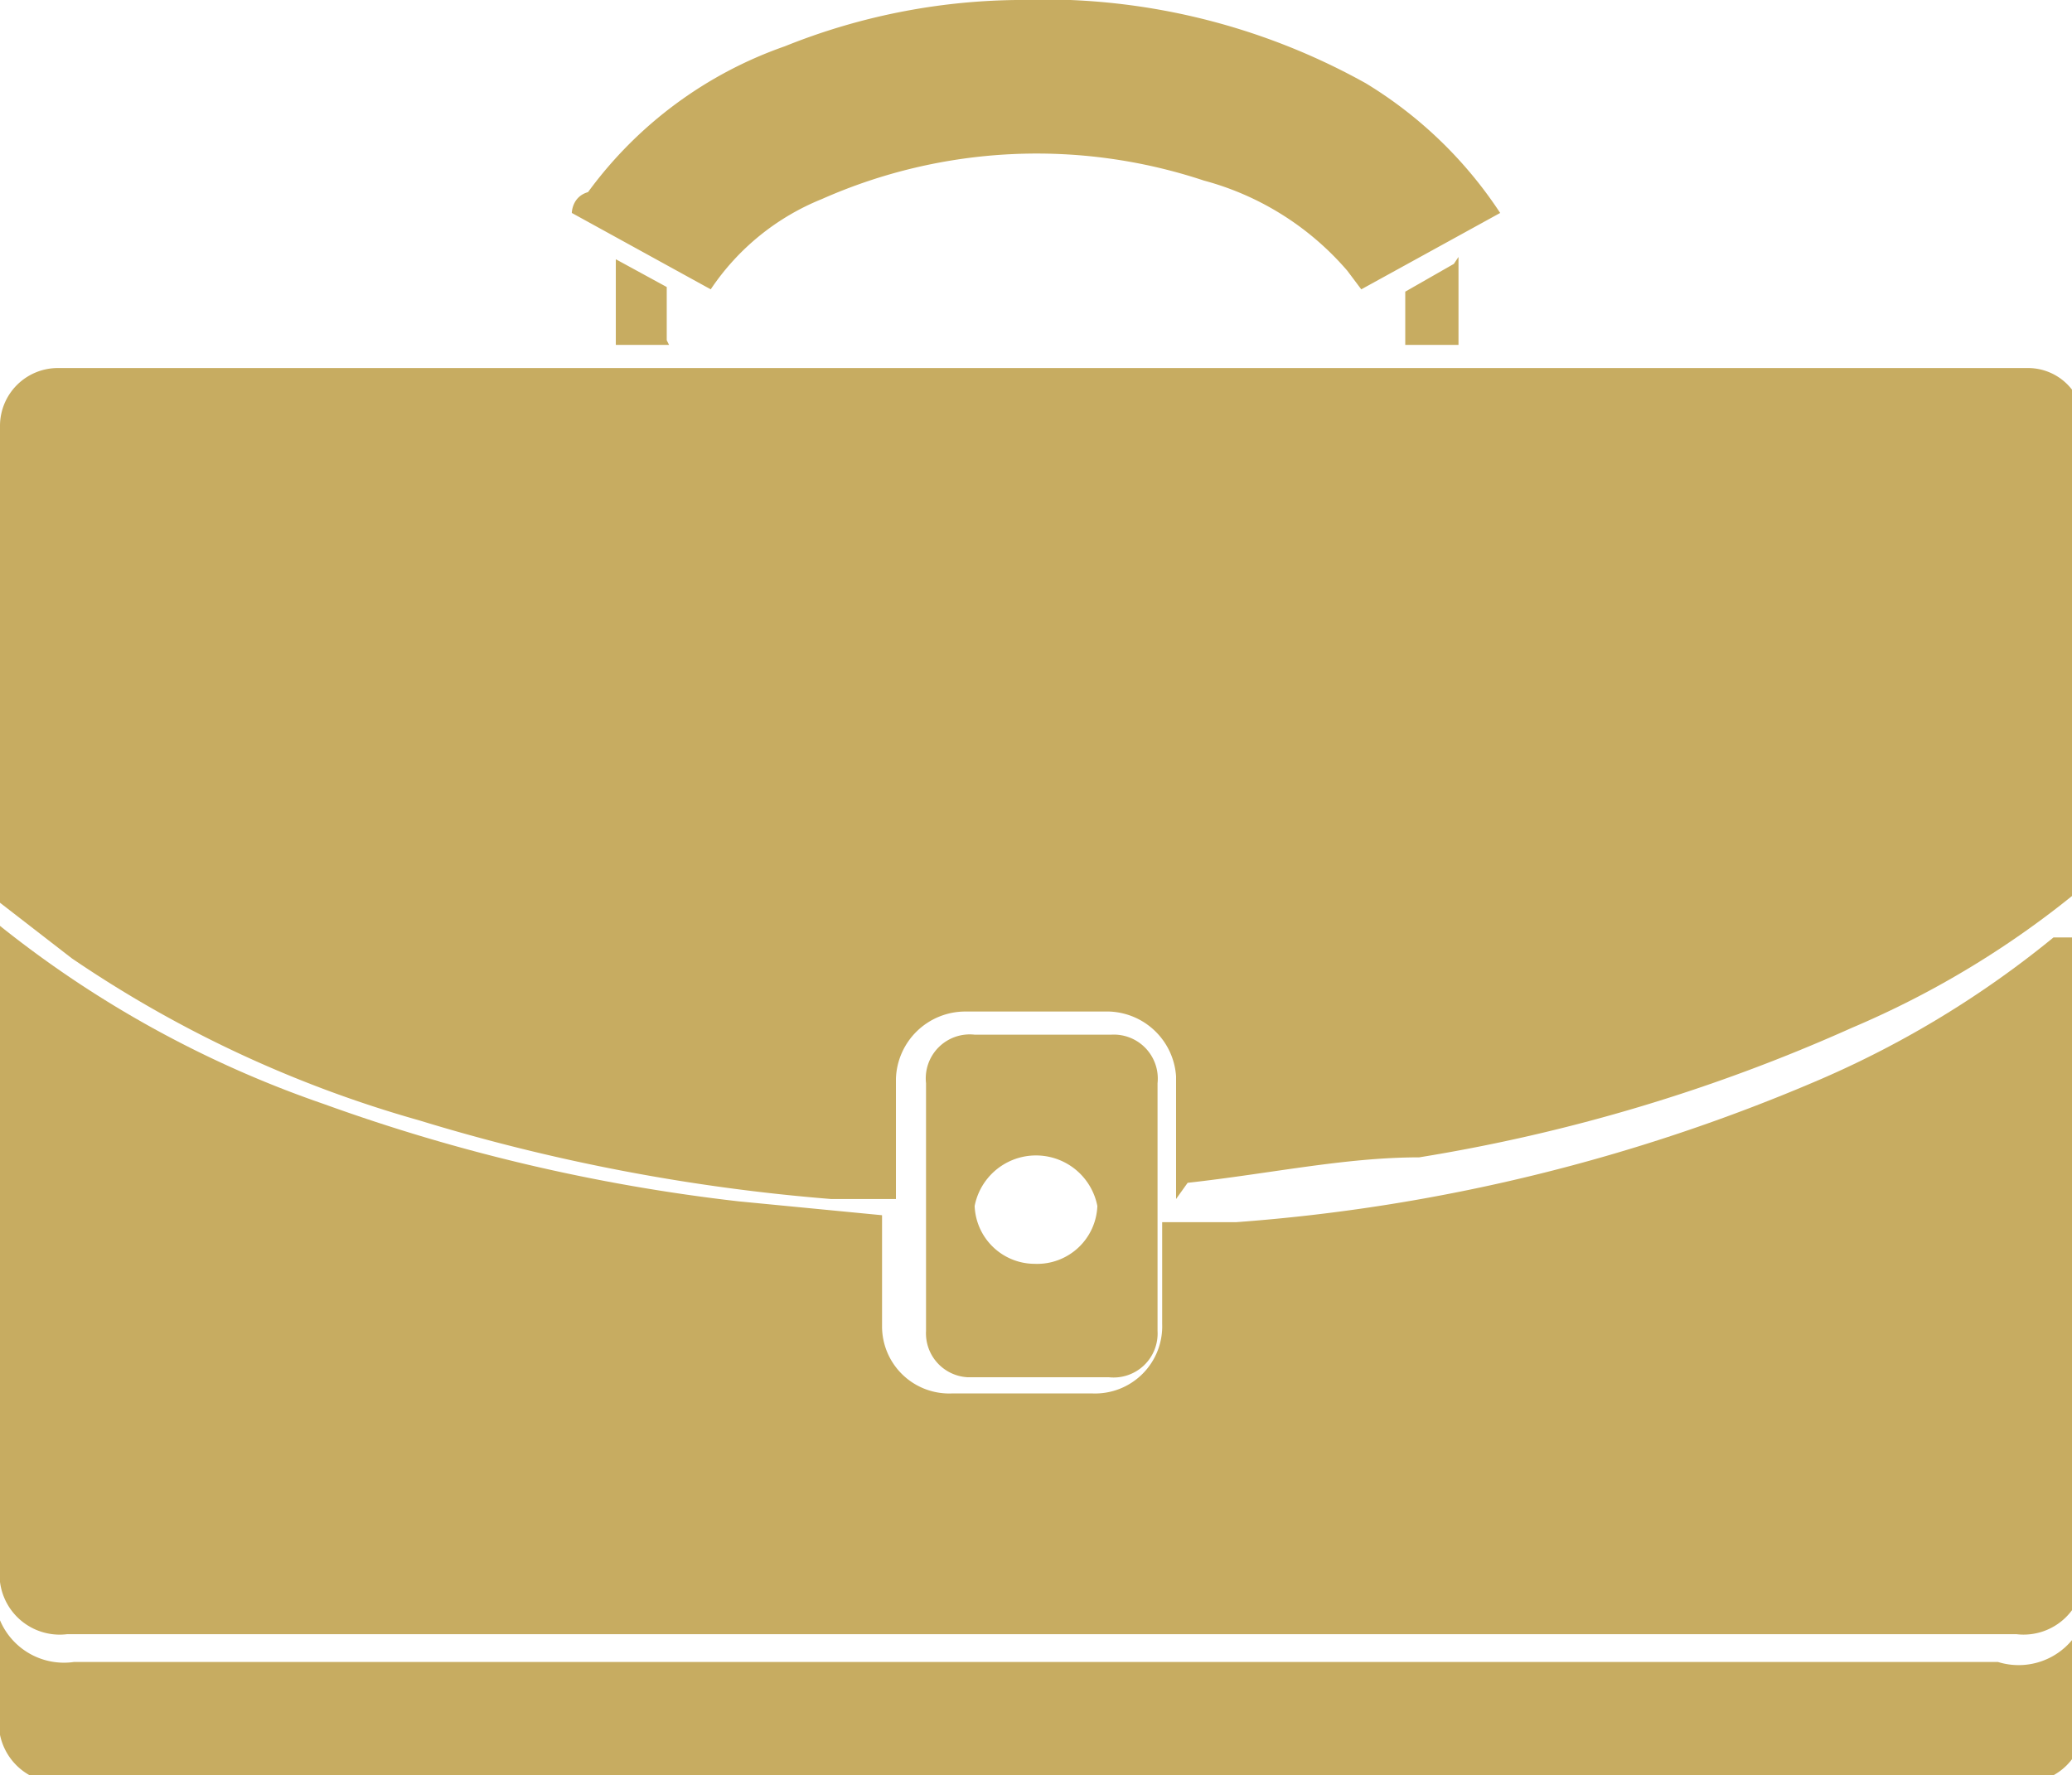 <svg xmlns="http://www.w3.org/2000/svg" viewBox="0 0 8.95 7.67"><defs><style>.cls-1{fill:#c7ac61}</style></defs><g id="Layer_2" data-name="Layer 2"><g id="Layer_1-2" data-name="Layer 1"><path class="cls-1" d="M5.08 5.18v-.53a.3.3 0 0 0-.29-.28h-.62a.3.3 0 0 0-.3.29v.52h-.28a8.35 8.35 0 0 1-1.78-.34 5.14 5.14 0 0 1-1.5-.7L0 3.9a.07.07 0 0 1 0-.06v-2a.25.25 0 0 1 .25-.25h8.51a.24.24 0 0 1 .24.24v2a4 4 0 0 1-1 .61A7.48 7.48 0 0 1 6.13 5c-.32 0-.64.07-1 .11"/><path class="cls-1" d="M9 4v2.78a.26.26 0 0 1-.29.28H.29A.26.26 0 0 1 0 6.77V4a4.67 4.67 0 0 0 1.4.77 7.9 7.9 0 0 0 1.79.42l.62.06v.48a.29.29 0 0 0 .3.29h.61a.29.29 0 0 0 .3-.3v-.44h.32a7.83 7.83 0 0 0 2.53-.62 4.25 4.25 0 0 0 1-.61H9"/><path class="cls-1" d="M9 7v.45a.25.25 0 0 1-.25.25H.29A.26.26 0 0 1 0 7.39V7a.3.3 0 0 0 .32.18h8.31A.3.3 0 0 0 9 7M6.48.92l-.6.33-.06-.08A1.24 1.24 0 0 0 5.2.78a2.29 2.29 0 0 0-1.65.08 1.05 1.05 0 0 0-.48.39l-.6-.33s0-.07.07-.09A1.78 1.78 0 0 1 3.39.2a2.76 2.76 0 0 1 1-.2A2.86 2.86 0 0 1 5.9.36a1.83 1.83 0 0 1 .58.56M4.21 5.21a.26.26 0 0 0 .26.25.26.26 0 0 0 .27-.25.27.27 0 0 0-.53 0m-.21 0v-.53a.19.19 0 0 1 .21-.21h.59a.19.19 0 0 1 .2.21v1.07a.19.19 0 0 1-.21.2h-.61a.19.19 0 0 1-.18-.2Zm2.3-4.1v.38h-.23v-.23l.21-.12m-3.39.35h-.23v-.37l.22.12v.23"/></g></g></svg>